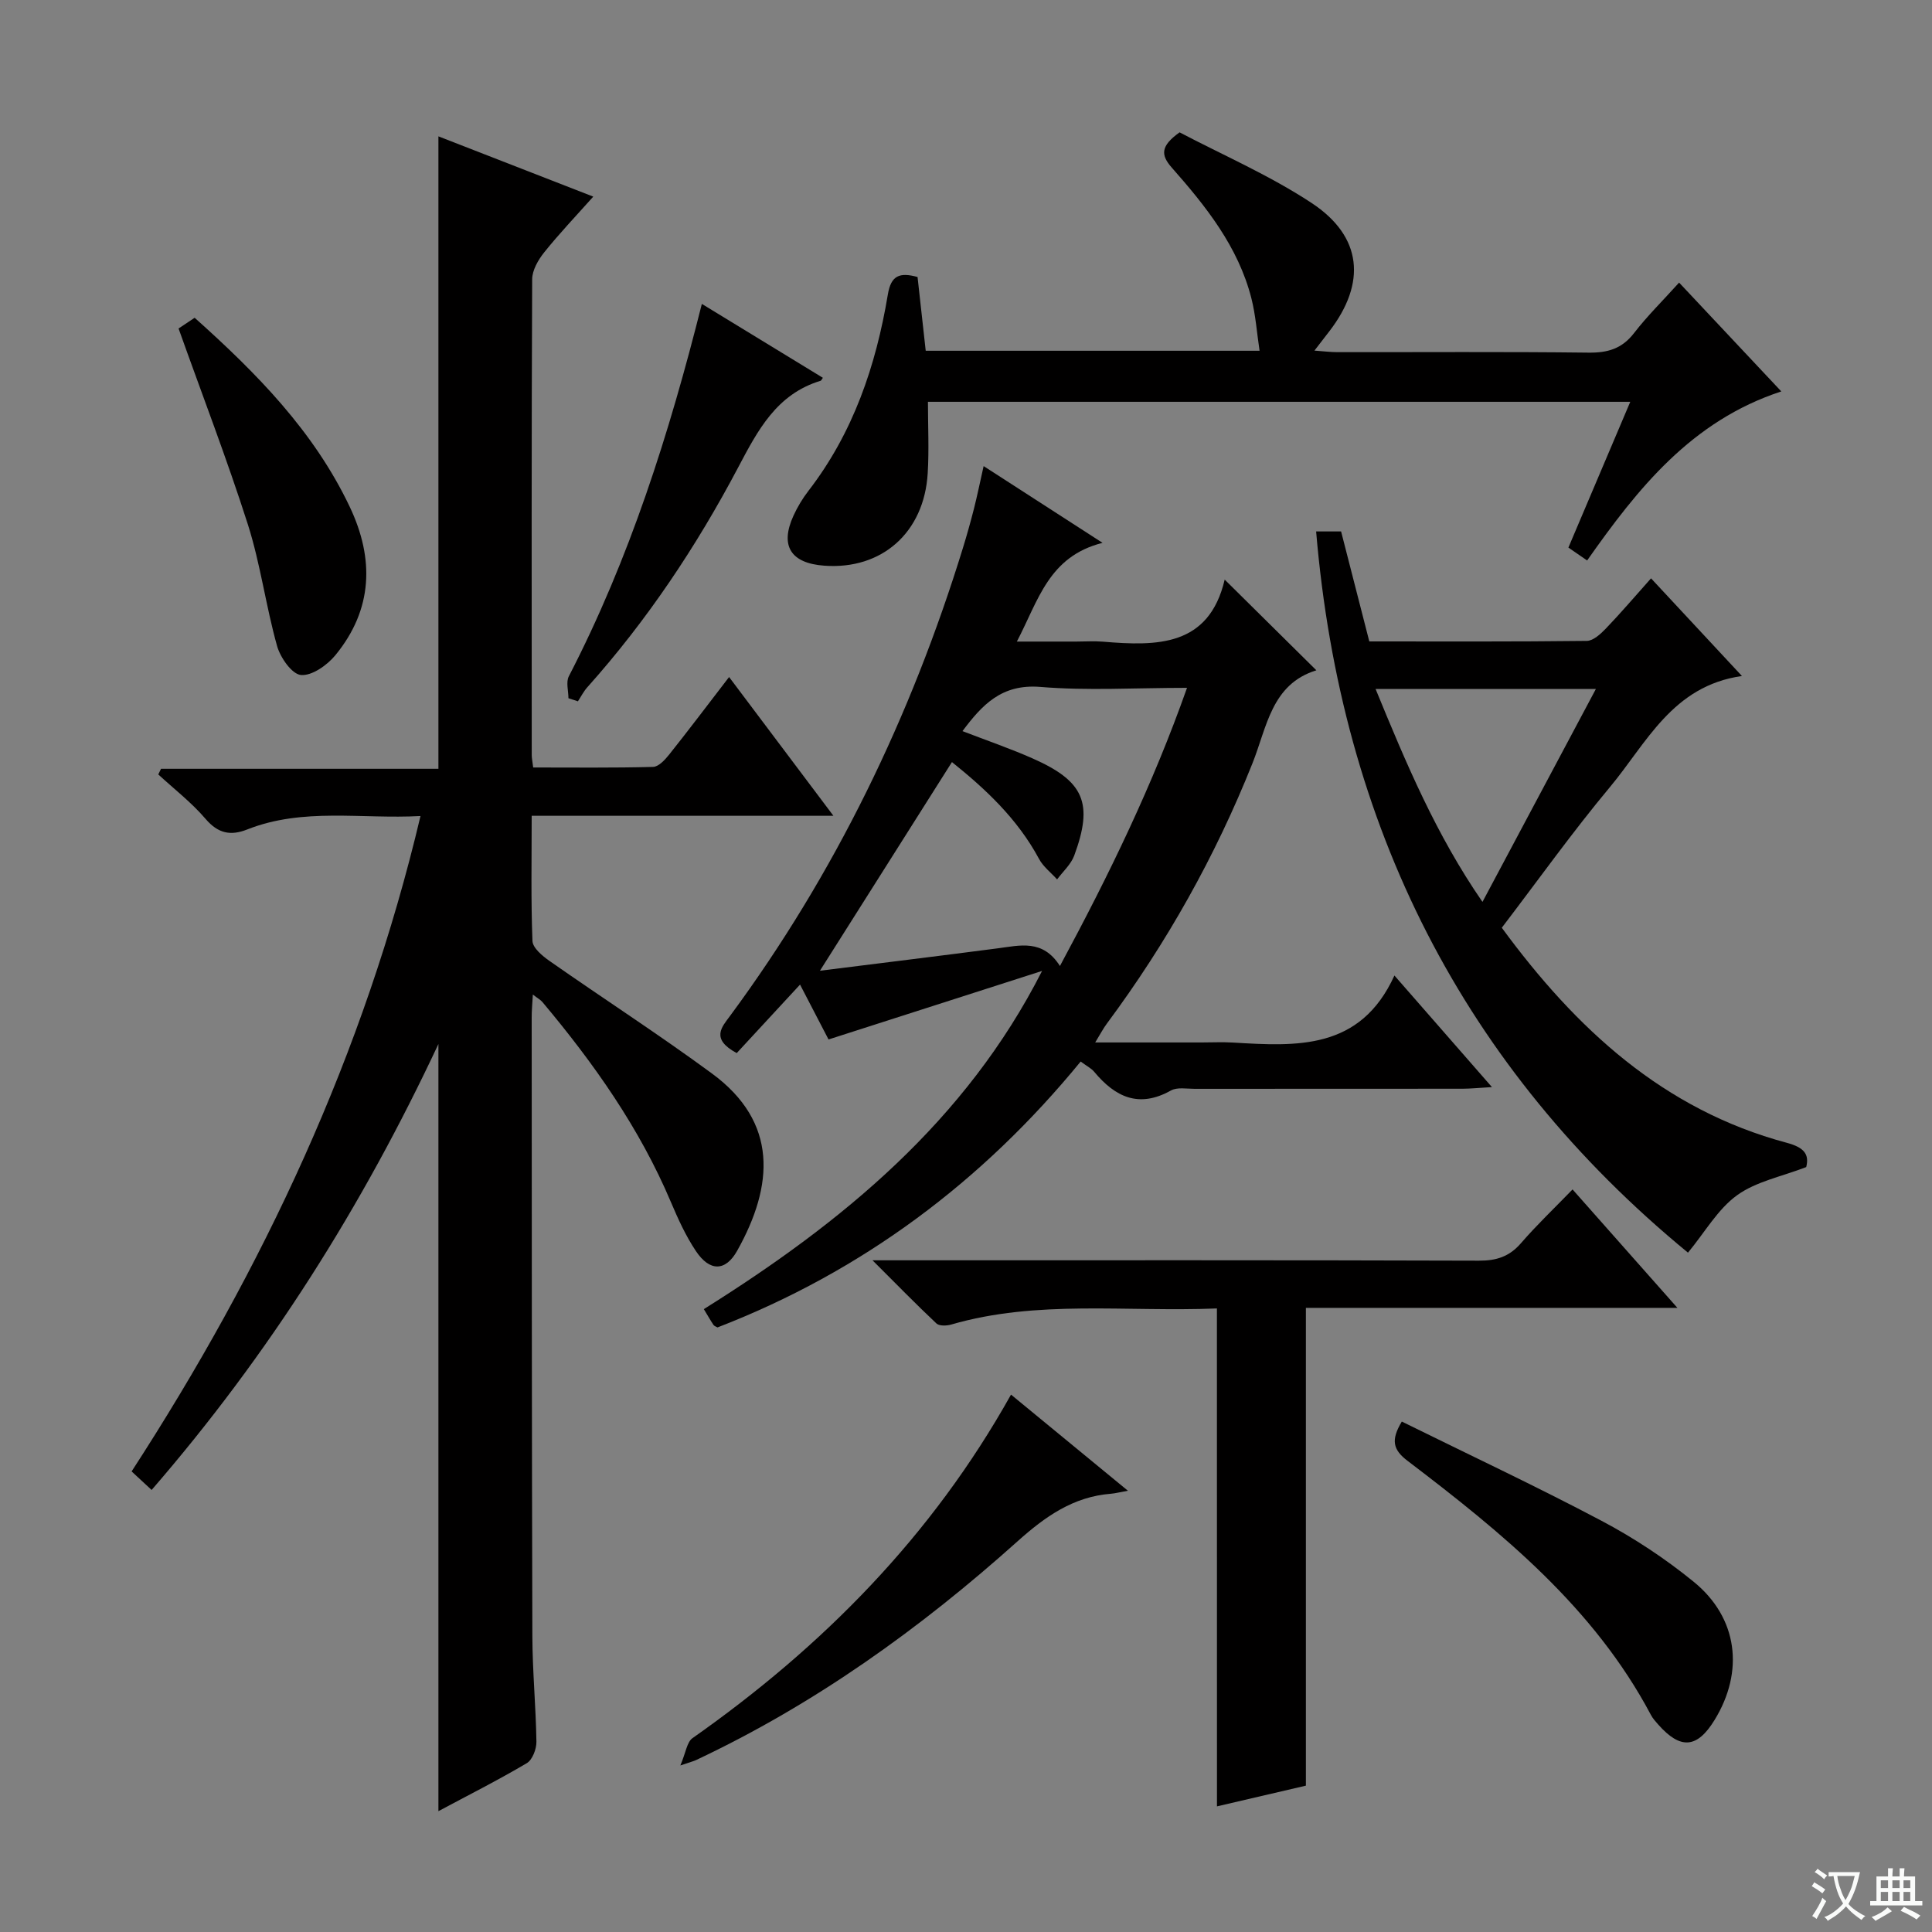<svg enable-background="new 0 0 400 400" viewBox="0 0 400 400" xmlns="http://www.w3.org/2000/svg"><rect x="0" y="0" width="400" height="400" fill="#808080" stroke="none"/><path d="m377.9 391.2c-.2.3-.4.5-.6.8-.7-.6-1.4-1-2.2-1.5.2-.3.4-.5.5-.8.6.4 1.4.8 2.3 1.5zm-1.8 6.1c-.2-.2-.5-.4-.9-.6.4-.6.8-1.2 1.2-1.9s.7-1.3.9-1.9c.3.3.5.5.8.7-.7 1.3-1.4 2.6-2 3.7zm2.2-9c-.3.3-.5.5-.6.8-.6-.6-1.3-1.1-2-1.5.3-.3.5-.5.6-.7.6.5 1.3.9 2 1.4zm.3.2v-.9h2 4.5c-.3 1.3-.6 2.5-1 3.6s-.9 2.1-1.4 3c.4.5 1 1 1.6 1.4s1.2.8 1.9 1.1c-.3.2-.5.4-.8.8-.4-.3-1-.7-1.6-1.2s-1.2-1.1-1.6-1.6c-.5.6-1.1 1.1-1.7 1.6s-1.4.9-2.1 1.4c-.1-.3-.3-.5-.7-.8.6-.2 1.2-.5 1.9-1s1.4-1.1 2-1.8c-.5-.8-.9-1.6-1.2-2.5s-.6-2-.8-3.2c-.4.1-.7.1-1 .1zm2.5 2.7c.3 1 .7 1.7 1 2.2.3-.5.6-1.1 1-2s.6-1.9.9-3h-3.2-.4c.1.9.3 1.8.7 2.8z" fill="#fafbfa"/><path d="m396.5 388.5v1.5 3.6h1.5v.9c-.4 0-1 0-1.7 0h-7.9c-.5 0-.9 0-1.2 0v-.9h1.3v-3.5c0-.7 0-1.2 0-1.6h2.4c0-.8 0-1.4 0-1.7h1c0 .3-.1.8-.1 1.7h1.5c0-.8 0-1.4 0-1.7h1c0 .3-.1.9-.1 1.7zm-8.2 9.2c-.2-.3-.5-.5-.8-.8.8-.3 1.4-.6 1.9-.9s1-.7 1.4-1.1c.3.3.6.5.9.8-1.6 1-2.8 1.6-3.4 2zm2.6-6.8v-1.6h-1.5v1.6zm0 2.7v-1.9h-1.5v1.9zm2.4-2.7v-1.6h-1.5v1.6zm0 2.7v-1.9h-1.5v1.9zm.2 2 .7-.8c.4.2.9.5 1.6.8s1.3.7 1.8 1c-.3.3-.5.5-.8.8-.4-.3-1.5-1-3.3-1.8zm2-4.7v-1.6h-1.4v1.6zm0 2.7v-1.9h-1.4v1.9z" fill="#fafbfa"/><g fill="#010000"><path d="m31.39 308.48c-1.56-1.45-2.76-2.56-4.14-3.84 27.33-42.12 48.17-86.54 59.81-135.69-12.27.67-24.3-1.8-35.87 2.78-3.46 1.37-6.05.83-8.63-2.19-2.89-3.38-6.49-6.16-9.79-9.2.19-.39.38-.78.57-1.17h57.43c0-43.95 0-87.32 0-130.94 10.21 3.98 20.8 8.1 32.06 12.48-3.67 4.11-7.08 7.69-10.16 11.54-1.25 1.56-2.49 3.71-2.49 5.59-.15 32.82-.1 65.65-.09 98.47 0 .64.14 1.29.3 2.59 8.3 0 16.57.1 24.82-.12 1.14-.03 2.47-1.47 3.33-2.55 4.04-5.07 7.94-10.25 12.41-16.06 7.16 9.52 14.06 18.71 21.6 28.73-21.27 0-41.61 0-62.47 0 0 9.03-.17 17.48.16 25.92.06 1.44 2.06 3.11 3.54 4.14 11.16 7.81 22.62 15.21 33.6 23.28 13.77 10.11 12.82 23.2 5.24 36.72-2.42 4.32-5.69 4.31-8.52.09-2.11-3.14-3.71-6.67-5.2-10.18-6.49-15.34-15.96-28.73-26.59-41.4-.38-.46-.96-.76-1.99-1.56-.11 2-.25 3.41-.24 4.82.02 42.65.02 85.31.14 127.96.02 7.31.73 14.61.84 21.92.02 1.51-.83 3.75-2 4.44-5.97 3.53-12.18 6.66-18.29 9.93 0-52.82 0-105.29 0-158.83-15.76 33.63-35.01 64.19-59.38 92.33z"/><path d="m226.75 215.83h22.01c2.17 0 4.34-.11 6.5.02 13.18.78 26.37 1.64 33.44-13.88 7.04 8.06 13.22 15.12 20.19 23.1-2.7.16-4.39.33-6.07.34-18.49.02-36.99.01-55.48.02-1.66 0-3.62-.38-4.92.35-6.63 3.71-11.53 1.35-15.88-3.88-.61-.73-1.55-1.19-2.8-2.12-20.35 24.85-45.23 43.47-75.19 55.05-.28-.17-.66-.27-.83-.52-.63-.94-1.19-1.93-2-3.27 28.68-17.96 54.24-38.93 70.03-70.02-14.62 4.69-29.24 9.39-44.21 14.19-1.93-3.71-3.81-7.34-5.9-11.36-4.58 4.95-8.93 9.66-13.11 14.18-5.48-2.95-3.07-5.41-1.35-7.74 21.74-29.45 37.42-61.92 48.18-96.83.83-2.69 1.59-5.41 2.29-8.15.68-2.68 1.23-5.4 2-8.81 8.11 5.24 15.69 10.13 24.62 15.89-11.17 2.83-13.25 11.86-17.74 20.44h12.32c1.83 0 3.68-.13 5.5.02 11.2.94 21.95 1.04 25.21-12.85 6.5 6.43 12.48 12.35 18.98 18.78-9.31 2.86-10.24 11.77-13.23 19.25-7.68 19.26-17.74 37.18-30.09 53.82-.77 1.01-1.35 2.15-2.47 3.98zm-7.3-15.83c10.25-19.03 19.22-37.51 26.31-57.59-10.76 0-20.62.62-30.36-.19-8.03-.66-12.06 3.72-16.13 9.15 5.05 1.95 9.92 3.61 14.6 5.69 10.6 4.7 12.53 9.24 8.54 20.07-.68 1.84-2.34 3.31-3.55 4.94-1.27-1.41-2.88-2.63-3.75-4.26-4.51-8.41-11.3-14.64-18.02-20.03-9.16 14.48-18.21 28.79-27.33 43.2 12.17-1.53 24.5-3.03 36.82-4.64 4.6-.59 9.3-1.95 12.87 3.66z"/><path d="m328.6 116.04c-1.34-.92-2.52-1.74-3.88-2.67 4.27-10.05 8.46-19.93 12.81-30.18-48.7 0-96.81 0-145.41 0 0 5 .25 9.92-.05 14.82-.74 12.26-9.51 19.98-21.4 19.11-6.96-.5-9.24-4.12-6.39-10.35.82-1.8 1.87-3.55 3.08-5.12 9.29-12.03 14-25.94 16.46-40.68.65-3.91 2.38-4.65 6.15-3.62.54 4.91 1.1 9.96 1.69 15.27h69.12c-.56-3.67-.8-7.38-1.71-10.92-2.73-10.64-9.4-18.99-16.47-27-2.35-2.66-2.28-4.5 1.62-7.3 8.77 4.62 18.57 8.85 27.34 14.63 10.52 6.94 11.35 16.57 3.68 26.54-.89 1.16-1.78 2.32-3.1 4.02 1.96.14 3.36.32 4.75.32 17.33.02 34.66-.11 51.99.1 3.99.05 6.93-.81 9.44-4.06 2.73-3.54 5.95-6.7 9.32-10.44 6.98 7.43 13.78 14.67 21.16 22.53-18.59 6.09-29.7 20.07-40.2 35z"/><path d="m360.65 139.96c-14.42 2.04-19.75 13.92-27.35 23.02-7.76 9.3-14.81 19.2-22.37 29.1 15.33 20.9 33.45 37.68 58.99 44.52 3.67.98 4.69 2.42 4.04 5.03-5.09 1.97-10.38 2.98-14.33 5.84-3.98 2.88-6.62 7.6-10.15 11.88-46.55-38.26-71.84-88.36-76.99-149.32h5.17c1.89 7.37 3.82 14.87 5.84 22.77 15.12 0 30.08.07 45.03-.11 1.34-.02 2.86-1.43 3.94-2.55 3.09-3.22 5.99-6.62 9.36-10.4 6.24 6.7 12.2 13.11 18.82 20.22zm-75.85 2.69c6.35 15.47 12.52 30.16 22.13 44.08 8.01-15.04 15.59-29.26 23.48-44.08-15.57 0-30.14 0-45.61 0z"/><path d="m251.95 270.9c-18.97.76-37.19-1.84-55 3.33-.95.28-2.48.33-3.07-.22-4.19-3.94-8.21-8.06-13.24-13.08h6.62c39.65 0 79.3-.05 118.95.08 3.63.01 6.29-.85 8.69-3.62 3.25-3.76 6.87-7.2 10.68-11.13 7.3 8.24 14.2 16.04 21.71 24.52-25.98 0-51.17 0-76.92 0v98.92c-6.24 1.46-12.02 2.8-18.41 4.29-.01-34.33-.01-68.34-.01-103.09z"/><path d="m290.23 294.32c13.79 6.81 27.74 13.35 41.34 20.54 6.72 3.55 13.2 7.83 19.09 12.63 9.16 7.46 10.5 18.56 4.32 28.62-3.61 5.88-7.05 6.16-11.68.92-.55-.62-1.12-1.26-1.5-1.98-11.81-22.27-30.81-37.7-50.33-52.56-3.06-2.31-3.57-4.3-1.24-8.17z"/><path d="m140.86 365.52c1.15-2.7 1.36-4.85 2.52-5.66 26.91-18.92 49.55-41.79 65.94-71.12 7.99 6.57 15.74 12.94 24.2 19.9-1.74.31-2.61.55-3.49.62-7.84.61-13.65 4.74-19.39 9.88-20.15 18.06-42 33.73-66.61 45.3-.45.2-.93.32-3.17 1.08z"/><path d="m36.97 68.01c.69-.46 1.91-1.27 3.33-2.22 12.81 11.46 24.67 23.48 32.1 39.12 5.13 10.78 4.81 21.28-2.97 30.75-1.7 2.07-4.86 4.3-7.13 4.09-1.87-.17-4.27-3.61-4.94-6.02-2.32-8.28-3.43-16.93-6.03-25.11-4.33-13.55-9.46-26.85-14.36-40.61z"/><path d="m170.37 78.22c-.28.37-.34.57-.46.61-9.12 2.76-13.01 10.24-17.1 17.98-8.63 16.34-18.86 31.67-31.22 45.49-.77.86-1.3 1.93-1.94 2.9-.65-.21-1.31-.43-1.96-.64 0-1.53-.54-3.33.08-4.54 12.57-24.31 20.77-50.16 27.54-77.1 8.48 5.18 16.76 10.23 25.06 15.3z"/></g></svg>